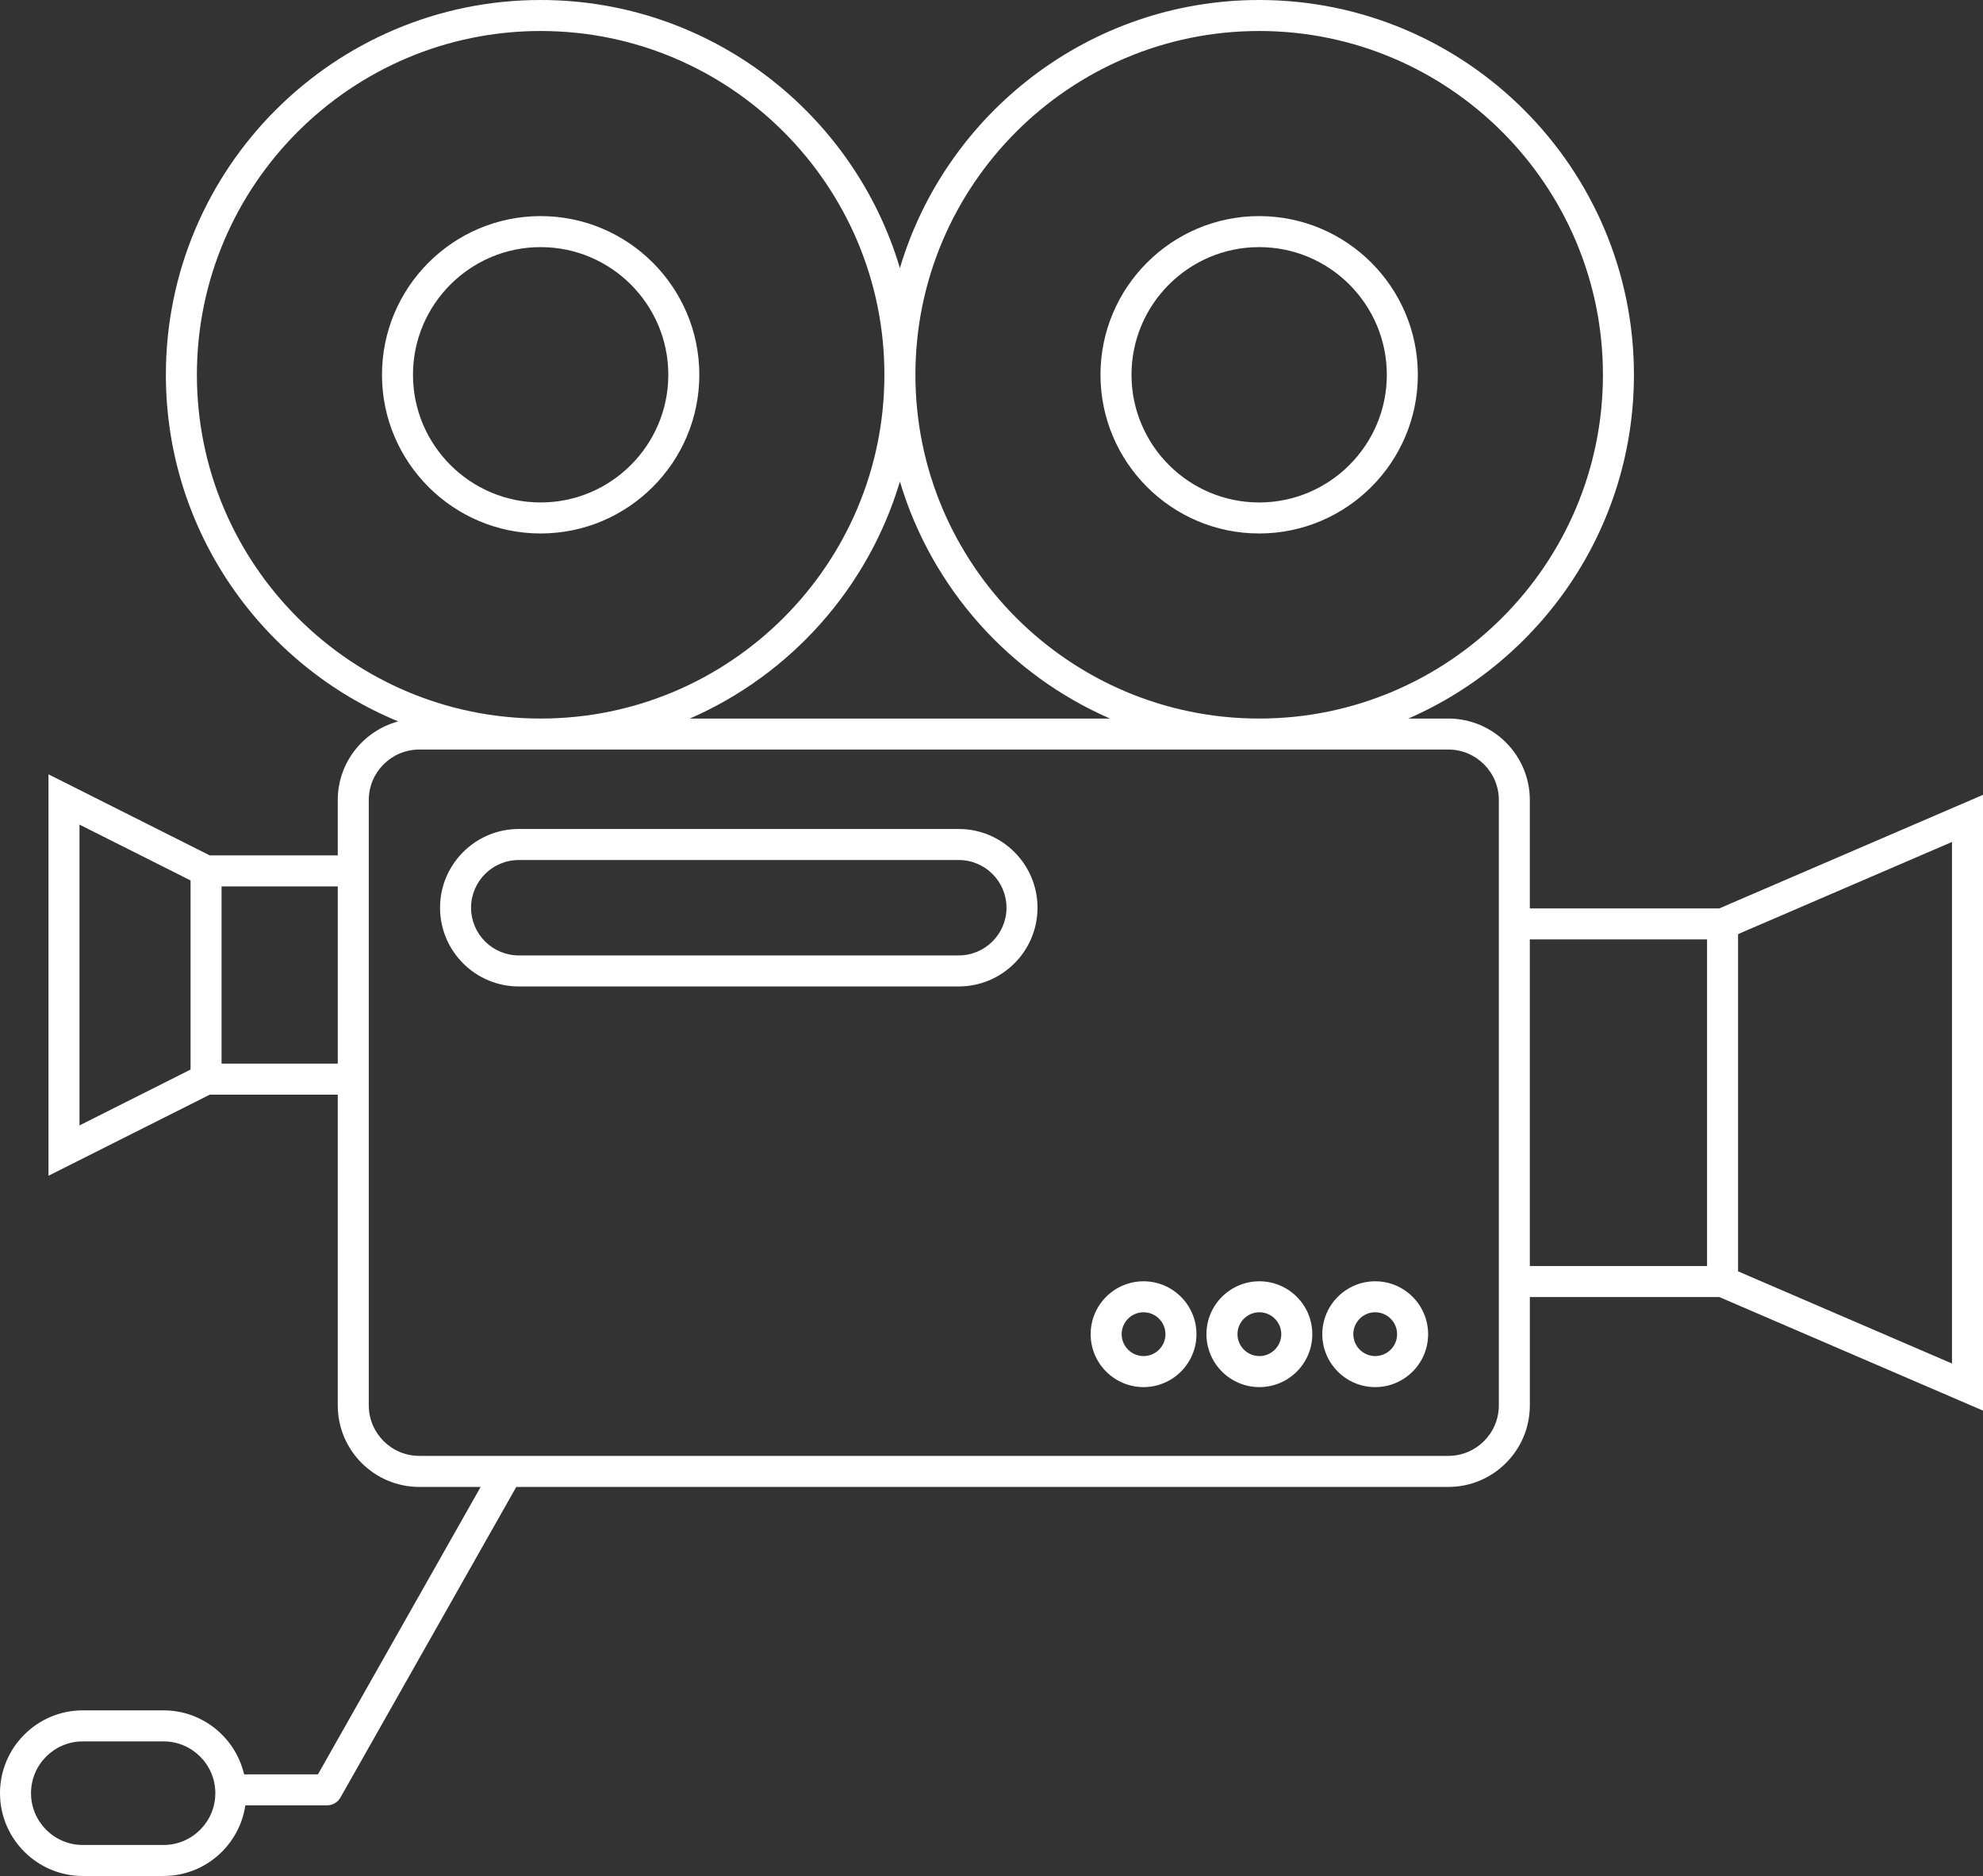 <?xml version="1.0" encoding="UTF-8" standalone="no"?>
<svg
   xmlns:dc="http://purl.org/dc/elements/1.1/"
   xmlns:cc="http://creativecommons.org/ns#"
   xmlns:rdf="http://www.w3.org/1999/02/22-rdf-syntax-ns#"
   xmlns:svg="http://www.w3.org/2000/svg"
   xmlns="http://www.w3.org/2000/svg"
   xmlns:sodipodi="http://sodipodi.sourceforge.net/DTD/sodipodi-0.dtd"
   xmlns:inkscape="http://www.inkscape.org/namespaces/inkscape"
   version="1.1"
   x="0px"
   y="0px"
   viewBox="0 0 100 94.599"
   xml:space="preserve"
   id="svg10"
   sodipodi:docname="camera.svg"
   inkscape:version="1.0.2 (e86c870879, 2021-01-15)"
   width="100"
   height="94.599"><rect x="0" y="0" width="100" height="94.599" fill="#333333" stroke="none"/><defs
     id="defs14" /><sodipodi:namedview
     pagecolor="#ffffff"
     bordercolor="#666666"
     borderopacity="1"
     objecttolerance="10"
     gridtolerance="10"
     guidetolerance="10"
     inkscape:pageopacity="0"
     inkscape:pageshadow="2"
     inkscape:window-width="1600"
     inkscape:window-height="871"
     id="namedview12"
     showgrid="false"
     inkscape:zoom="5.72"
     inkscape:cx="50"
     inkscape:cy="48.513986"
     inkscape:window-x="1920"
     inkscape:window-y="0"
     inkscape:window-maximized="1"
     inkscape:current-layer="svg10"
     inkscape:document-rotation="0" /><g
     id="g4"
     style="fill:#ffffff"
     transform="translate(0,-2.7)"><path
       d="m 48.351,44.503 h -22.19 c -2.189,0 -3.97,1.781 -3.97,3.97 0,2.189 1.781,3.97 3.97,3.97 h 22.19 c 2.188,0 3.969,-1.782 3.969,-3.97 0,-2.188 -1.78,-3.97 -3.969,-3.97 z m 0,6.375 h -22.19 c -1.327,0 -2.406,-1.079 -2.406,-2.405 0,-1.327 1.079,-2.405 2.406,-2.405 h 22.19 c 1.326,0 2.405,1.078 2.405,2.405 0,1.326 -1.079,2.405 -2.405,2.405 z M 35.266,21.599 c 0,-4.412 -3.59,-8.002 -8.002,-8.002 -4.412,0 -8.001,3.59 -8.001,8.002 0,4.412 3.589,8.002 8.001,8.002 4.412,0 8.002,-3.59 8.002,-8.002 z m -14.44,0 c 0,-3.551 2.888,-6.438 6.438,-6.438 3.55,0 6.438,2.888 6.438,6.438 0,3.549 -2.888,6.438 -6.438,6.438 -3.55,0 -6.438,-2.889 -6.438,-6.438 z m 42.672,8.002 c 4.412,0 8.002,-3.59 8.002,-8.002 0,-4.412 -3.59,-8.002 -8.002,-8.002 -4.412,0 -8.002,3.59 -8.002,8.002 0,4.412 3.59,8.002 8.002,8.002 z m 0,-14.44 c 3.551,0 6.438,2.888 6.438,6.438 0,3.549 -2.888,6.438 -6.438,6.438 -3.55,0 -6.438,-2.889 -6.438,-6.438 10e-4,-3.551 2.888,-6.438 6.438,-6.438 z m -5.83,52.15 c -1.471,0 -2.668,1.195 -2.668,2.668 0,1.471 1.197,2.668 2.668,2.668 1.471,0 2.668,-1.197 2.668,-2.668 0,-1.473 -1.197,-2.668 -2.668,-2.668 z m 0,3.771 c -0.609,0 -1.104,-0.496 -1.104,-1.104 0,-0.609 0.495,-1.105 1.104,-1.105 0.609,0 1.104,0.496 1.104,1.105 0,0.608 -0.495,1.104 -1.104,1.104 z m 5.841,-3.771 c -1.472,0 -2.669,1.195 -2.669,2.668 0,1.471 1.197,2.668 2.669,2.668 1.472,0 2.669,-1.197 2.669,-2.668 0,-1.473 -1.198,-2.668 -2.669,-2.668 z m 0,3.771 c -0.608,0 -1.104,-0.496 -1.104,-1.104 0,-0.609 0.496,-1.105 1.104,-1.105 0.609,0 1.104,0.496 1.104,1.105 0,0.608 -0.495,1.104 -1.104,1.104 z m 5.841,-3.771 c -1.471,0 -2.668,1.195 -2.668,2.668 0,1.471 1.197,2.668 2.668,2.668 1.472,0 2.668,-1.197 2.668,-2.668 0,-1.473 -1.197,-2.668 -2.668,-2.668 z m 0,3.771 c -0.609,0 -1.104,-0.496 -1.104,-1.104 0,-0.609 0.495,-1.105 1.104,-1.105 0.609,0 1.104,0.496 1.104,1.105 0,0.608 -0.495,1.104 -1.104,1.104 z M 86.704,48.507 h -9.557 v -5.463 c 0,-2.267 -1.844,-4.11 -4.109,-4.11 H 71.021 C 77.709,36.021 82.397,29.347 82.397,21.599 82.397,11.177 73.92,2.7 63.498,2.7 54.946,2.7 47.705,8.41 45.381,16.217 43.058,8.41 35.816,2.7 27.264,2.7 16.843,2.7 8.365,11.178 8.365,21.599 c 0,7.879 4.847,14.646 11.716,17.479 -1.752,0.471 -3.048,2.068 -3.048,3.967 v 2.789 H 10.577 L 2.445,41.746 v 20.243 l 8.132,-4.088 h 6.456 v 15.67 c 0,2.266 1.844,4.109 4.11,4.109 h 3.096 L 16.034,92.174 H 12.31 C 11.878,90.328 10.223,88.947 8.247,88.947 H 4.176 C 1.873,88.947 0,90.82 0,93.123 c 0,2.303 1.873,4.176 4.176,4.176 h 4.071 c 2.093,0 3.827,-1.549 4.125,-3.561 h 4.117 c 0.282,0 0.542,-0.152 0.681,-0.398 l 8.866,-15.66 h 47.003 c 2.266,0 4.109,-1.844 4.109,-4.109 v -5.465 h 9.557 L 100,73.832 V 42.781 Z m -77.095,8.128 -5.6,2.816 V 44.282 l 5.6,2.815 z m 7.424,-0.299 h -5.86 v -8.938 h 5.86 z m -8.786,39.4 H 4.176 c -1.44,0 -2.612,-1.172 -2.612,-2.613 0,-1.439 1.171,-2.611 2.612,-2.611 h 4.071 c 1.44,0 2.612,1.172 2.612,2.611 0,1.441 -1.171,2.613 -2.612,2.613 z M 63.498,4.263 c 9.559,0 17.336,7.777 17.336,17.336 0,9.559 -7.777,17.335 -17.336,17.335 -9.559,0 -17.335,-7.776 -17.335,-17.335 0,-9.559 7.776,-17.336 17.335,-17.336 z M 55.975,38.934 H 34.787 c 5.075,-2.211 8.997,-6.587 10.594,-11.954 1.598,5.367 5.519,9.743 10.594,11.954 z M 9.929,21.599 c 0,-9.559 7.776,-17.336 17.335,-17.336 9.559,0 17.335,7.777 17.335,17.336 0,9.559 -7.776,17.335 -17.335,17.335 -9.559,0 -17.335,-7.776 -17.335,-17.335 z M 75.584,73.57 c 0,1.402 -1.143,2.545 -2.546,2.545 H 21.143 c -1.404,0 -2.546,-1.143 -2.546,-2.545 V 43.044 c 0,-1.404 1.143,-2.547 2.546,-2.547 h 51.896 c 1.403,0 2.546,1.143 2.546,2.547 V 73.57 Z m 10.5,-7.027 H 77.147 V 50.071 h 8.937 z M 98.436,71.457 87.648,66.809 V 49.804 l 10.788,-4.647 z"
       id="path2"
       style="fill:#ffffff" /></g></svg>
